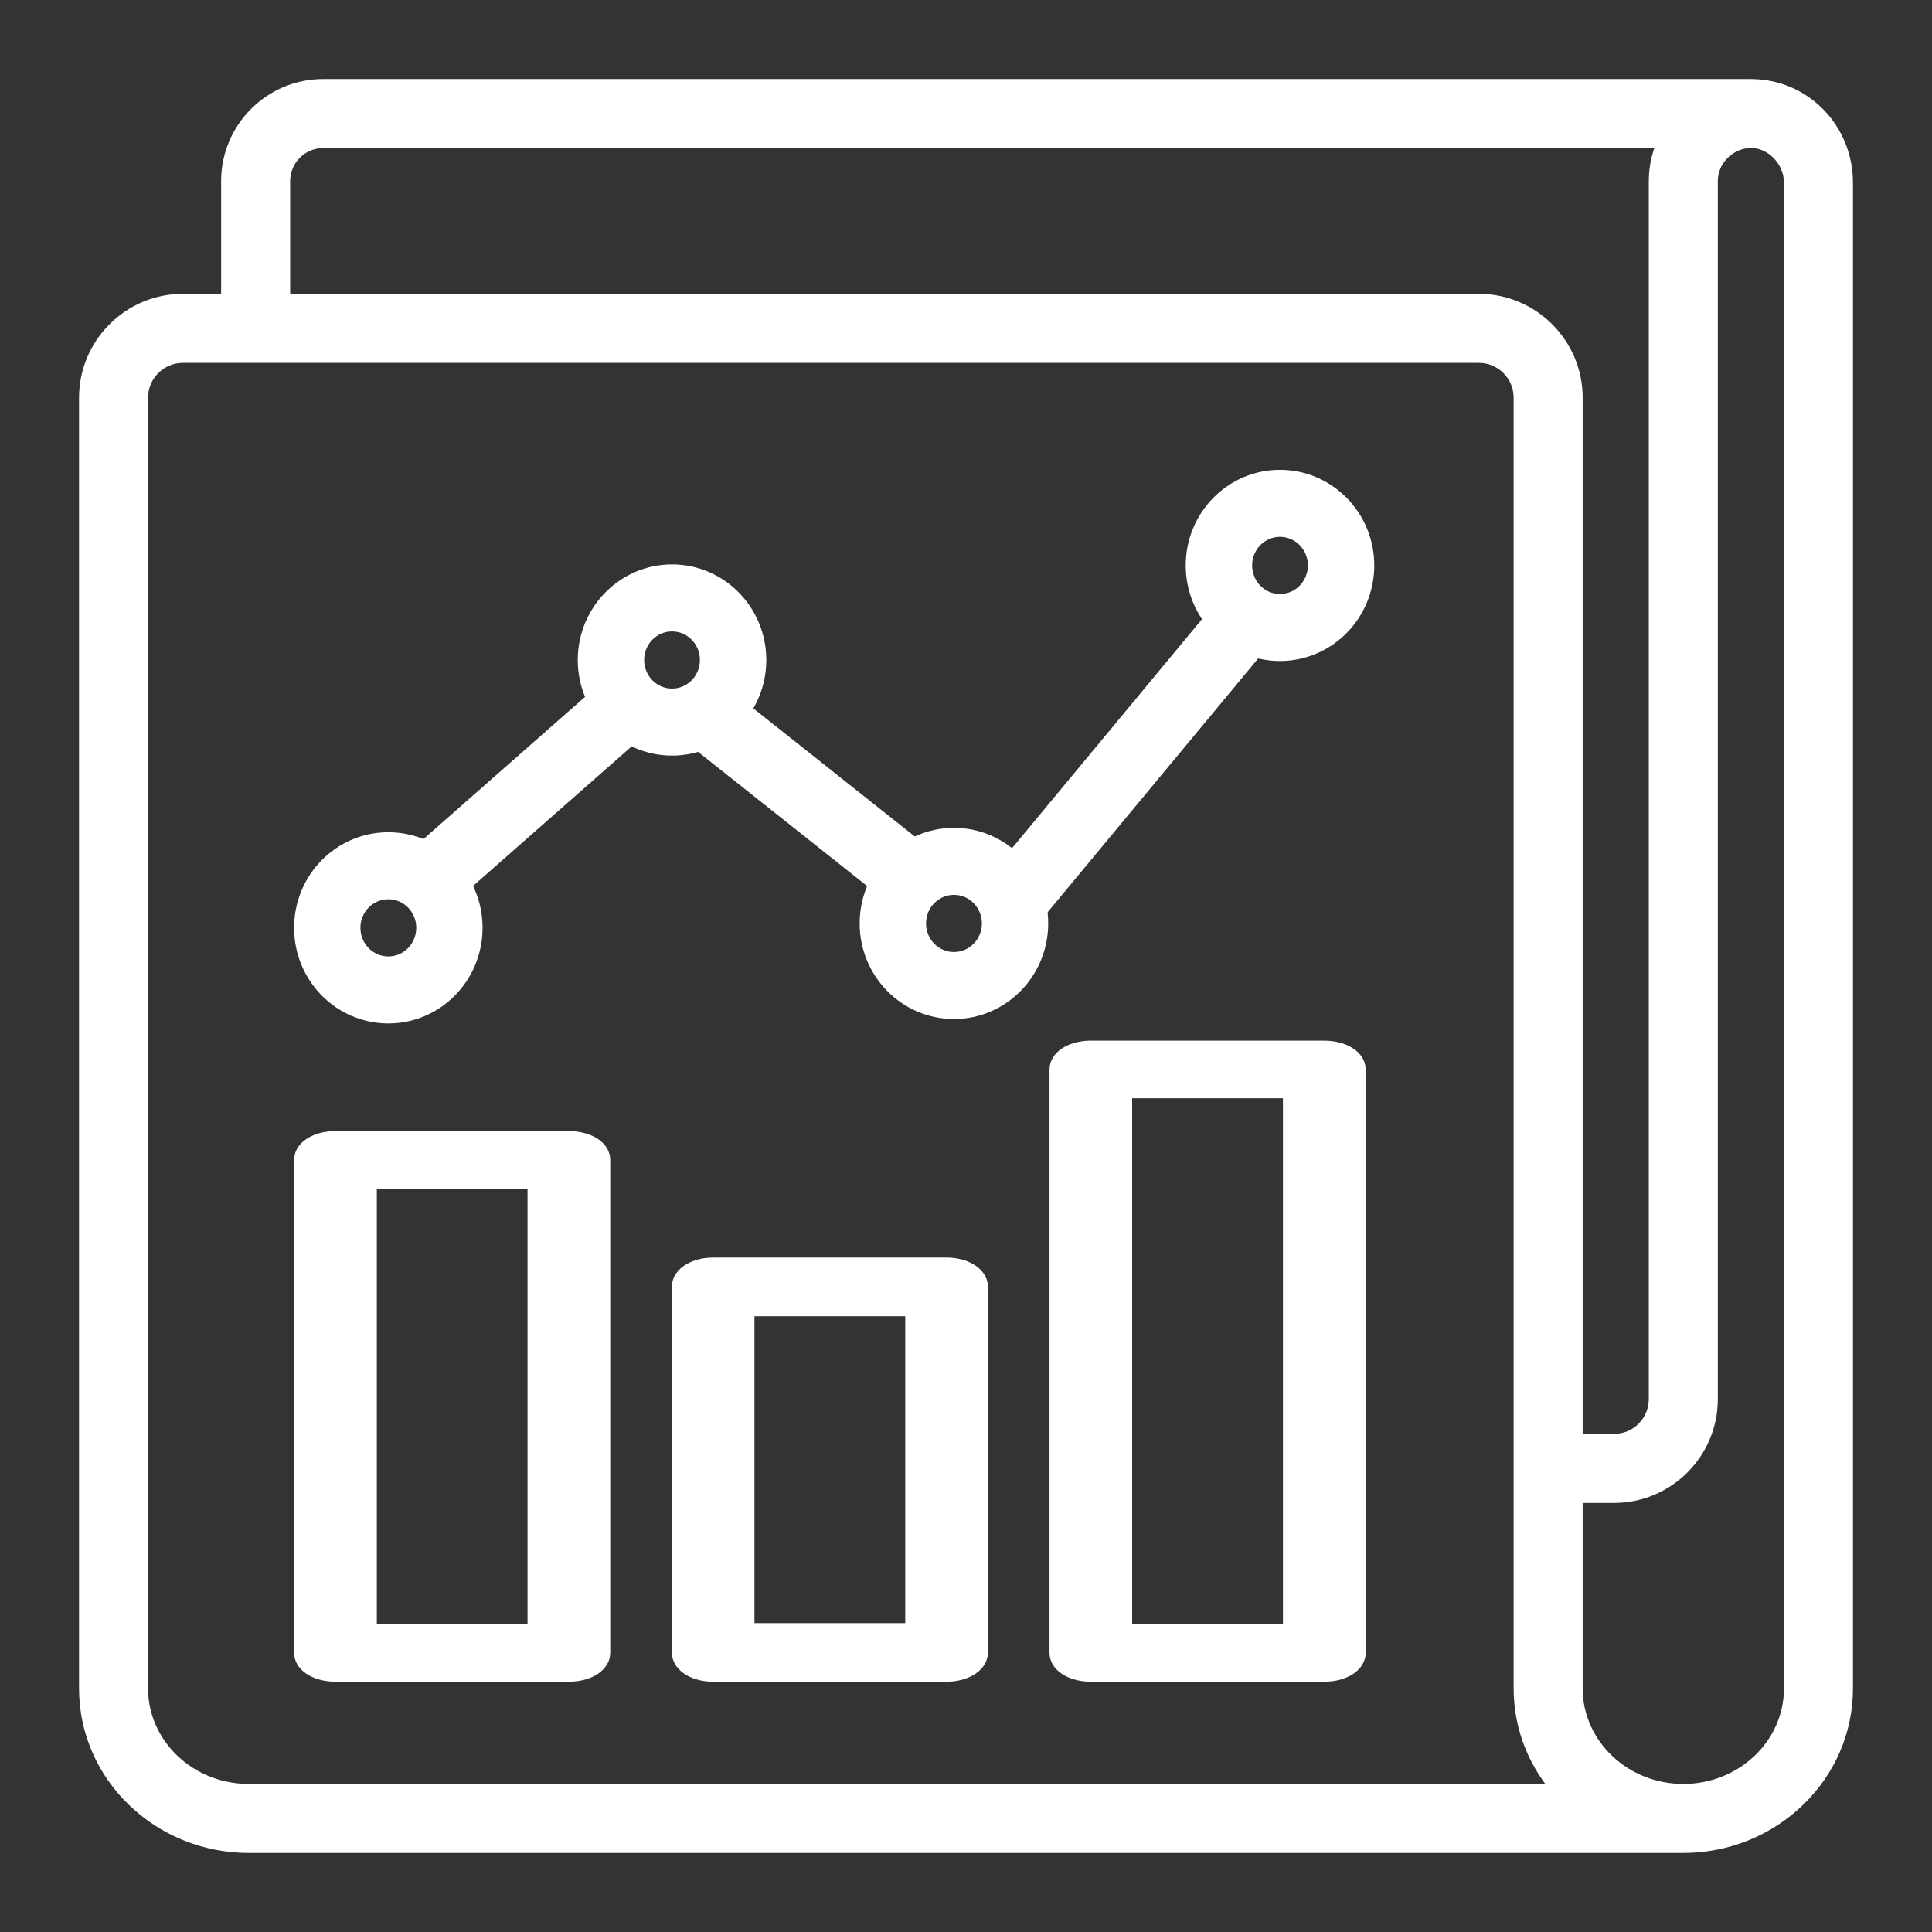<svg width="22" height="22" viewBox="0 0 22 22" fill="none" xmlns="http://www.w3.org/2000/svg">
<rect x="0" y="0" width="22" height="22" fill="#333333" stroke="none"/>
<path d="M19.976 1.001C19.969 1 19.944 1 19.938 1H14.539C14.377 1 14.246 1.131 14.246 1.293C14.246 1.455 14.377 1.586 14.539 1.586H18.988C18.916 1.729 18.875 1.891 18.875 2.062V10.715C18.875 10.877 19.006 11.008 19.168 11.008C19.33 11.008 19.461 10.877 19.461 10.715V2.062C19.459 1.805 19.681 1.582 19.946 1.585C20.193 1.589 20.414 1.815 20.414 2.081V19.227C20.414 19.881 19.855 20.414 19.168 20.414C18.481 20.414 17.922 19.881 17.922 19.227V17.015H18.379C18.976 17.015 19.461 16.529 19.461 15.932V10.082C19.461 9.92 19.33 9.789 19.168 9.789C19.006 9.789 18.875 9.92 18.875 10.082V15.932C18.875 16.206 18.652 16.428 18.379 16.428H17.922V4.529C17.922 3.932 17.437 3.446 16.84 3.446H3.204V2.062C3.204 1.8 3.417 1.586 3.68 1.586H15.171C15.333 1.586 15.464 1.455 15.464 1.293C15.464 1.131 15.333 1 15.171 1H3.68C3.094 1 2.618 1.477 2.618 2.062V3.446H2.082C1.485 3.446 1 3.932 1 4.529V13.167C1 13.329 1.131 13.46 1.293 13.46C1.455 13.46 1.586 13.329 1.586 13.167V4.529C1.586 4.255 1.808 4.032 2.082 4.032H16.84C17.114 4.032 17.336 4.255 17.336 4.529V19.227C17.336 19.683 17.515 20.099 17.809 20.414H2.832C2.145 20.414 1.586 19.881 1.586 19.227V12.534C1.586 12.372 1.455 12.241 1.293 12.241C1.131 12.241 1 12.372 1 12.534V19.227C1 20.204 1.822 21 2.832 21H19.168C20.178 21 21 20.204 21 19.227V2.081C21 1.496 20.55 1.021 19.976 1.001Z" fill="white"/>
<path d="M19.976 1.001L19.972 1.101L19.973 1.101L19.976 1.001ZM18.988 1.586L19.077 1.631L19.15 1.486H18.988V1.586ZM19.461 2.062H19.561L19.561 2.062L19.461 2.062ZM19.946 1.585L19.948 1.485L19.948 1.485L19.946 1.585ZM20.414 2.081H20.514V2.081L20.414 2.081ZM17.922 17.015V16.915H17.822V17.015H17.922ZM17.922 16.428H17.822V16.529H17.922V16.428ZM3.204 3.446H3.104V3.546H3.204V3.446ZM2.618 3.446V3.546H2.718V3.446H2.618ZM17.809 20.414V20.514H18.039L17.882 20.346L17.809 20.414ZM19.98 0.901C19.972 0.9 19.945 0.9 19.938 0.9V1.1C19.94 1.1 19.947 1.1 19.955 1.1C19.963 1.1 19.97 1.101 19.972 1.101L19.98 0.901ZM19.938 0.9H14.539V1.1H19.938V0.9ZM14.539 0.9C14.322 0.9 14.146 1.076 14.146 1.293H14.346C14.346 1.186 14.432 1.1 14.539 1.1V0.9ZM14.146 1.293C14.146 1.51 14.322 1.686 14.539 1.686V1.486C14.432 1.486 14.346 1.4 14.346 1.293H14.146ZM14.539 1.686H18.988V1.486H14.539V1.686ZM18.899 1.541C18.82 1.698 18.775 1.875 18.775 2.062H18.975C18.975 1.907 19.012 1.761 19.077 1.631L18.899 1.541ZM18.775 2.062V10.715H18.975V2.062H18.775ZM18.775 10.715C18.775 10.932 18.951 11.108 19.168 11.108V10.908C19.061 10.908 18.975 10.821 18.975 10.715H18.775ZM19.168 11.108C19.385 11.108 19.561 10.932 19.561 10.715H19.361C19.361 10.821 19.274 10.908 19.168 10.908V11.108ZM19.561 10.715V2.062H19.361V10.715H19.561ZM19.561 2.062C19.559 1.861 19.735 1.683 19.945 1.685L19.948 1.485C19.627 1.482 19.358 1.749 19.361 2.063L19.561 2.062ZM19.945 1.685C20.134 1.688 20.314 1.866 20.314 2.081L20.514 2.081C20.514 1.763 20.253 1.489 19.948 1.485L19.945 1.685ZM20.314 2.081V19.227H20.514V2.081H20.314ZM20.314 19.227C20.314 19.822 19.805 20.314 19.168 20.314V20.514C19.906 20.514 20.514 19.941 20.514 19.227H20.314ZM19.168 20.314C18.532 20.314 18.022 19.822 18.022 19.227H17.822C17.822 19.941 18.431 20.514 19.168 20.514V20.314ZM18.022 19.227V17.015H17.822V19.227H18.022ZM17.922 17.114H18.379V16.915H17.922V17.114ZM18.379 17.114C19.031 17.114 19.561 16.584 19.561 15.932H19.361C19.361 16.474 18.92 16.915 18.379 16.915V17.114ZM19.561 15.932V10.082H19.361V15.932H19.561ZM19.561 10.082C19.561 9.865 19.385 9.689 19.168 9.689V9.889C19.274 9.889 19.361 9.975 19.361 10.082H19.561ZM19.168 9.689C18.951 9.689 18.775 9.865 18.775 10.082H18.975C18.975 9.975 19.061 9.889 19.168 9.889V9.689ZM18.775 10.082V15.932H18.975V10.082H18.775ZM18.775 15.932C18.775 16.151 18.597 16.328 18.379 16.328V16.529C18.708 16.529 18.975 16.261 18.975 15.932H18.775ZM18.379 16.328H17.922V16.529H18.379V16.328ZM18.022 16.428V4.529H17.822V16.428H18.022ZM18.022 4.529C18.022 3.877 17.492 3.346 16.84 3.346V3.546C17.381 3.546 17.822 3.987 17.822 4.529H18.022ZM16.84 3.346H3.204V3.546H16.84V3.346ZM3.304 3.446V2.062H3.104V3.446H3.304ZM3.304 2.062C3.304 1.855 3.473 1.686 3.68 1.686V1.486C3.362 1.486 3.104 1.745 3.104 2.062H3.304ZM3.68 1.686H15.171V1.486H3.68V1.686ZM15.171 1.686C15.389 1.686 15.565 1.51 15.565 1.293H15.364C15.364 1.4 15.278 1.486 15.171 1.486V1.686ZM15.565 1.293C15.565 1.076 15.389 0.9 15.171 0.9V1.1C15.278 1.1 15.364 1.186 15.364 1.293H15.565ZM15.171 0.9H3.68V1.1H15.171V0.9ZM3.68 0.9C3.039 0.9 2.518 1.421 2.518 2.062H2.718C2.718 1.532 3.15 1.1 3.68 1.1V0.9ZM2.518 2.062V3.446H2.718V2.062H2.518ZM2.618 3.346H2.082V3.546H2.618V3.346ZM2.082 3.346C1.43 3.346 0.9 3.877 0.9 4.529H1.1C1.1 3.987 1.541 3.546 2.082 3.546V3.346ZM0.9 4.529V13.167H1.1V4.529H0.9ZM0.9 13.167C0.9 13.384 1.076 13.56 1.293 13.56V13.36C1.186 13.36 1.1 13.273 1.1 13.167H0.9ZM1.293 13.56C1.51 13.56 1.686 13.384 1.686 13.167H1.486C1.486 13.273 1.4 13.36 1.293 13.36V13.56ZM1.686 13.167V4.529H1.486V13.167H1.686ZM1.686 4.529C1.686 4.31 1.864 4.132 2.082 4.132V3.932C1.753 3.932 1.486 4.2 1.486 4.529H1.686ZM2.082 4.132H16.84V3.932H2.082V4.132ZM16.84 4.132C17.058 4.132 17.236 4.31 17.236 4.529H17.436C17.436 4.2 17.169 3.932 16.84 3.932V4.132ZM17.236 4.529V19.227H17.436V4.529H17.236ZM17.236 19.227C17.236 19.71 17.426 20.15 17.736 20.482L17.882 20.346C17.605 20.049 17.436 19.656 17.436 19.227H17.236ZM17.809 20.314H2.832V20.514H17.809V20.314ZM2.832 20.314C2.196 20.314 1.686 19.822 1.686 19.227H1.486C1.486 19.941 2.094 20.514 2.832 20.514V20.314ZM1.686 19.227V12.534H1.486V19.227H1.686ZM1.686 12.534C1.686 12.317 1.51 12.141 1.293 12.141V12.341C1.4 12.341 1.486 12.427 1.486 12.534H1.686ZM1.293 12.141C1.076 12.141 0.9 12.317 0.9 12.534H1.1C1.1 12.427 1.186 12.341 1.293 12.341V12.141ZM0.9 12.534V19.227H1.1V12.534H0.9ZM0.9 19.227C0.9 20.263 1.77 21.1 2.832 21.1V20.9C1.874 20.9 1.1 20.146 1.1 19.227H0.9ZM2.832 21.1H19.168V20.9H2.832V21.1ZM19.168 21.1C20.23 21.1 21.1 20.263 21.1 19.227H20.9C20.9 20.146 20.126 20.9 19.168 20.9V21.1ZM21.1 19.227V2.081H20.9V19.227H21.1ZM21.1 2.081C21.1 1.443 20.609 0.923 19.98 0.901L19.973 1.101C20.491 1.119 20.9 1.548 20.9 2.081H21.1Z" fill="white"/>
<path fill-rule="evenodd" clip-rule="evenodd" d="M3.499 13.208C3.499 13.109 3.643 13.03 3.82 13.03H6.478C6.655 13.03 6.799 13.109 6.799 13.208V18.822C6.799 18.92 6.655 19 6.478 19H3.82C3.643 19 3.499 18.92 3.499 18.822V13.208ZM4.141 13.386V18.643H6.157V13.386H4.141Z" fill="white" stroke="white" stroke-width="0.3" stroke-miterlimit="10" stroke-linecap="round" stroke-linejoin="round"/>
<path fill-rule="evenodd" clip-rule="evenodd" d="M7.8 14.654C7.8 14.553 7.943 14.47 8.121 14.47H10.779C10.956 14.47 11.1 14.553 11.1 14.654V18.816C11.1 18.918 10.956 19 10.779 19H8.121C7.943 19 7.8 18.918 7.8 18.816V14.654ZM8.441 14.838V18.633H10.458V14.838H8.441Z" fill="white" stroke="white" stroke-width="0.3" stroke-miterlimit="10" stroke-linecap="round" stroke-linejoin="round"/>
<path fill-rule="evenodd" clip-rule="evenodd" d="M12.101 12.178C12.101 12.08 12.244 12 12.421 12H15.08C15.257 12 15.401 12.08 15.401 12.178V18.822C15.401 18.92 15.257 19 15.08 19H12.421C12.244 19 12.101 18.92 12.101 18.822V12.178ZM12.742 12.356V18.644H14.759V12.356H12.742Z" fill="white" stroke="white" stroke-width="0.3" stroke-miterlimit="10" stroke-linecap="round" stroke-linejoin="round"/>
<path fill-rule="evenodd" clip-rule="evenodd" d="M14.244 6.952C14.352 7.029 14.378 7.181 14.303 7.292L11.76 10.357C11.685 10.467 11.538 10.494 11.431 10.417C11.323 10.34 11.297 10.188 11.372 10.077L13.914 7.012C13.989 6.902 14.137 6.874 14.244 6.952Z" fill="white" stroke="white" stroke-width="0.3" stroke-miterlimit="10" stroke-linecap="round" stroke-linejoin="round"/>
<path fill-rule="evenodd" clip-rule="evenodd" d="M8.033 8.077C8.135 7.989 8.294 8.002 8.387 8.106L10.432 9.729C10.525 9.833 10.518 9.989 10.416 10.077C10.314 10.165 10.156 10.152 10.062 10.047L8.018 8.425C7.924 8.321 7.931 8.165 8.033 8.077Z" fill="white" stroke="white" stroke-width="0.3" stroke-miterlimit="10" stroke-linecap="round" stroke-linejoin="round"/>
<path fill-rule="evenodd" clip-rule="evenodd" d="M7.079 8.077C7.168 8.173 7.162 8.323 7.066 8.411L5.173 10.077C5.077 10.166 4.926 10.16 4.837 10.064C4.748 9.967 4.754 9.818 4.851 9.729L6.744 8.063C6.84 7.975 6.99 7.981 7.079 8.077Z" fill="white" stroke="white" stroke-width="0.3" stroke-miterlimit="10" stroke-linecap="round" stroke-linejoin="round"/>
<path fill-rule="evenodd" clip-rule="evenodd" d="M14.575 5.963C14.317 5.963 14.108 6.176 14.108 6.438C14.108 6.701 14.317 6.914 14.575 6.914C14.834 6.914 15.043 6.701 15.043 6.438C15.043 6.176 14.834 5.963 14.575 5.963ZM13.652 6.438C13.652 5.92 14.066 5.5 14.575 5.5C15.085 5.5 15.499 5.92 15.499 6.438C15.499 6.957 15.085 7.377 14.575 7.377C14.066 7.377 13.652 6.957 13.652 6.438Z" fill="white" stroke="white" stroke-width="0.3" stroke-miterlimit="10" stroke-linecap="round" stroke-linejoin="round"/>
<path fill-rule="evenodd" clip-rule="evenodd" d="M10.863 10.04C10.604 10.04 10.395 10.253 10.395 10.515C10.395 10.778 10.604 10.991 10.863 10.991C11.121 10.991 11.331 10.778 11.331 10.515C11.331 10.253 11.121 10.04 10.863 10.04ZM9.939 10.515C9.939 9.997 10.353 9.577 10.863 9.577C11.372 9.577 11.786 9.997 11.786 10.515C11.786 11.034 11.372 11.454 10.863 11.454C10.353 11.454 9.939 11.034 9.939 10.515Z" fill="white" stroke="white" stroke-width="0.3" stroke-miterlimit="10" stroke-linecap="round" stroke-linejoin="round"/>
<path fill-rule="evenodd" clip-rule="evenodd" d="M7.653 7.04C7.394 7.04 7.185 7.253 7.185 7.515C7.185 7.778 7.394 7.991 7.653 7.991C7.911 7.991 8.12 7.778 8.12 7.515C8.12 7.253 7.911 7.04 7.653 7.04ZM6.729 7.515C6.729 6.997 7.143 6.577 7.653 6.577C8.162 6.577 8.576 6.997 8.576 7.515C8.576 8.034 8.162 8.454 7.653 8.454C7.143 8.454 6.729 8.034 6.729 7.515Z" fill="white" stroke="white" stroke-width="0.3" stroke-miterlimit="10" stroke-linecap="round" stroke-linejoin="round"/>
<path fill-rule="evenodd" clip-rule="evenodd" d="M4.422 10.09C4.164 10.09 3.954 10.303 3.954 10.565C3.954 10.828 4.164 11.041 4.422 11.041C4.681 11.041 4.89 10.828 4.89 10.565C4.89 10.303 4.681 10.09 4.422 10.09ZM3.499 10.565C3.499 10.047 3.912 9.627 4.422 9.627C4.932 9.627 5.345 10.047 5.345 10.565C5.345 11.084 4.932 11.504 4.422 11.504C3.912 11.504 3.499 11.084 3.499 10.565Z" fill="white" stroke="white" stroke-width="0.3" stroke-miterlimit="10" stroke-linecap="round" stroke-linejoin="round"/>
</svg>
